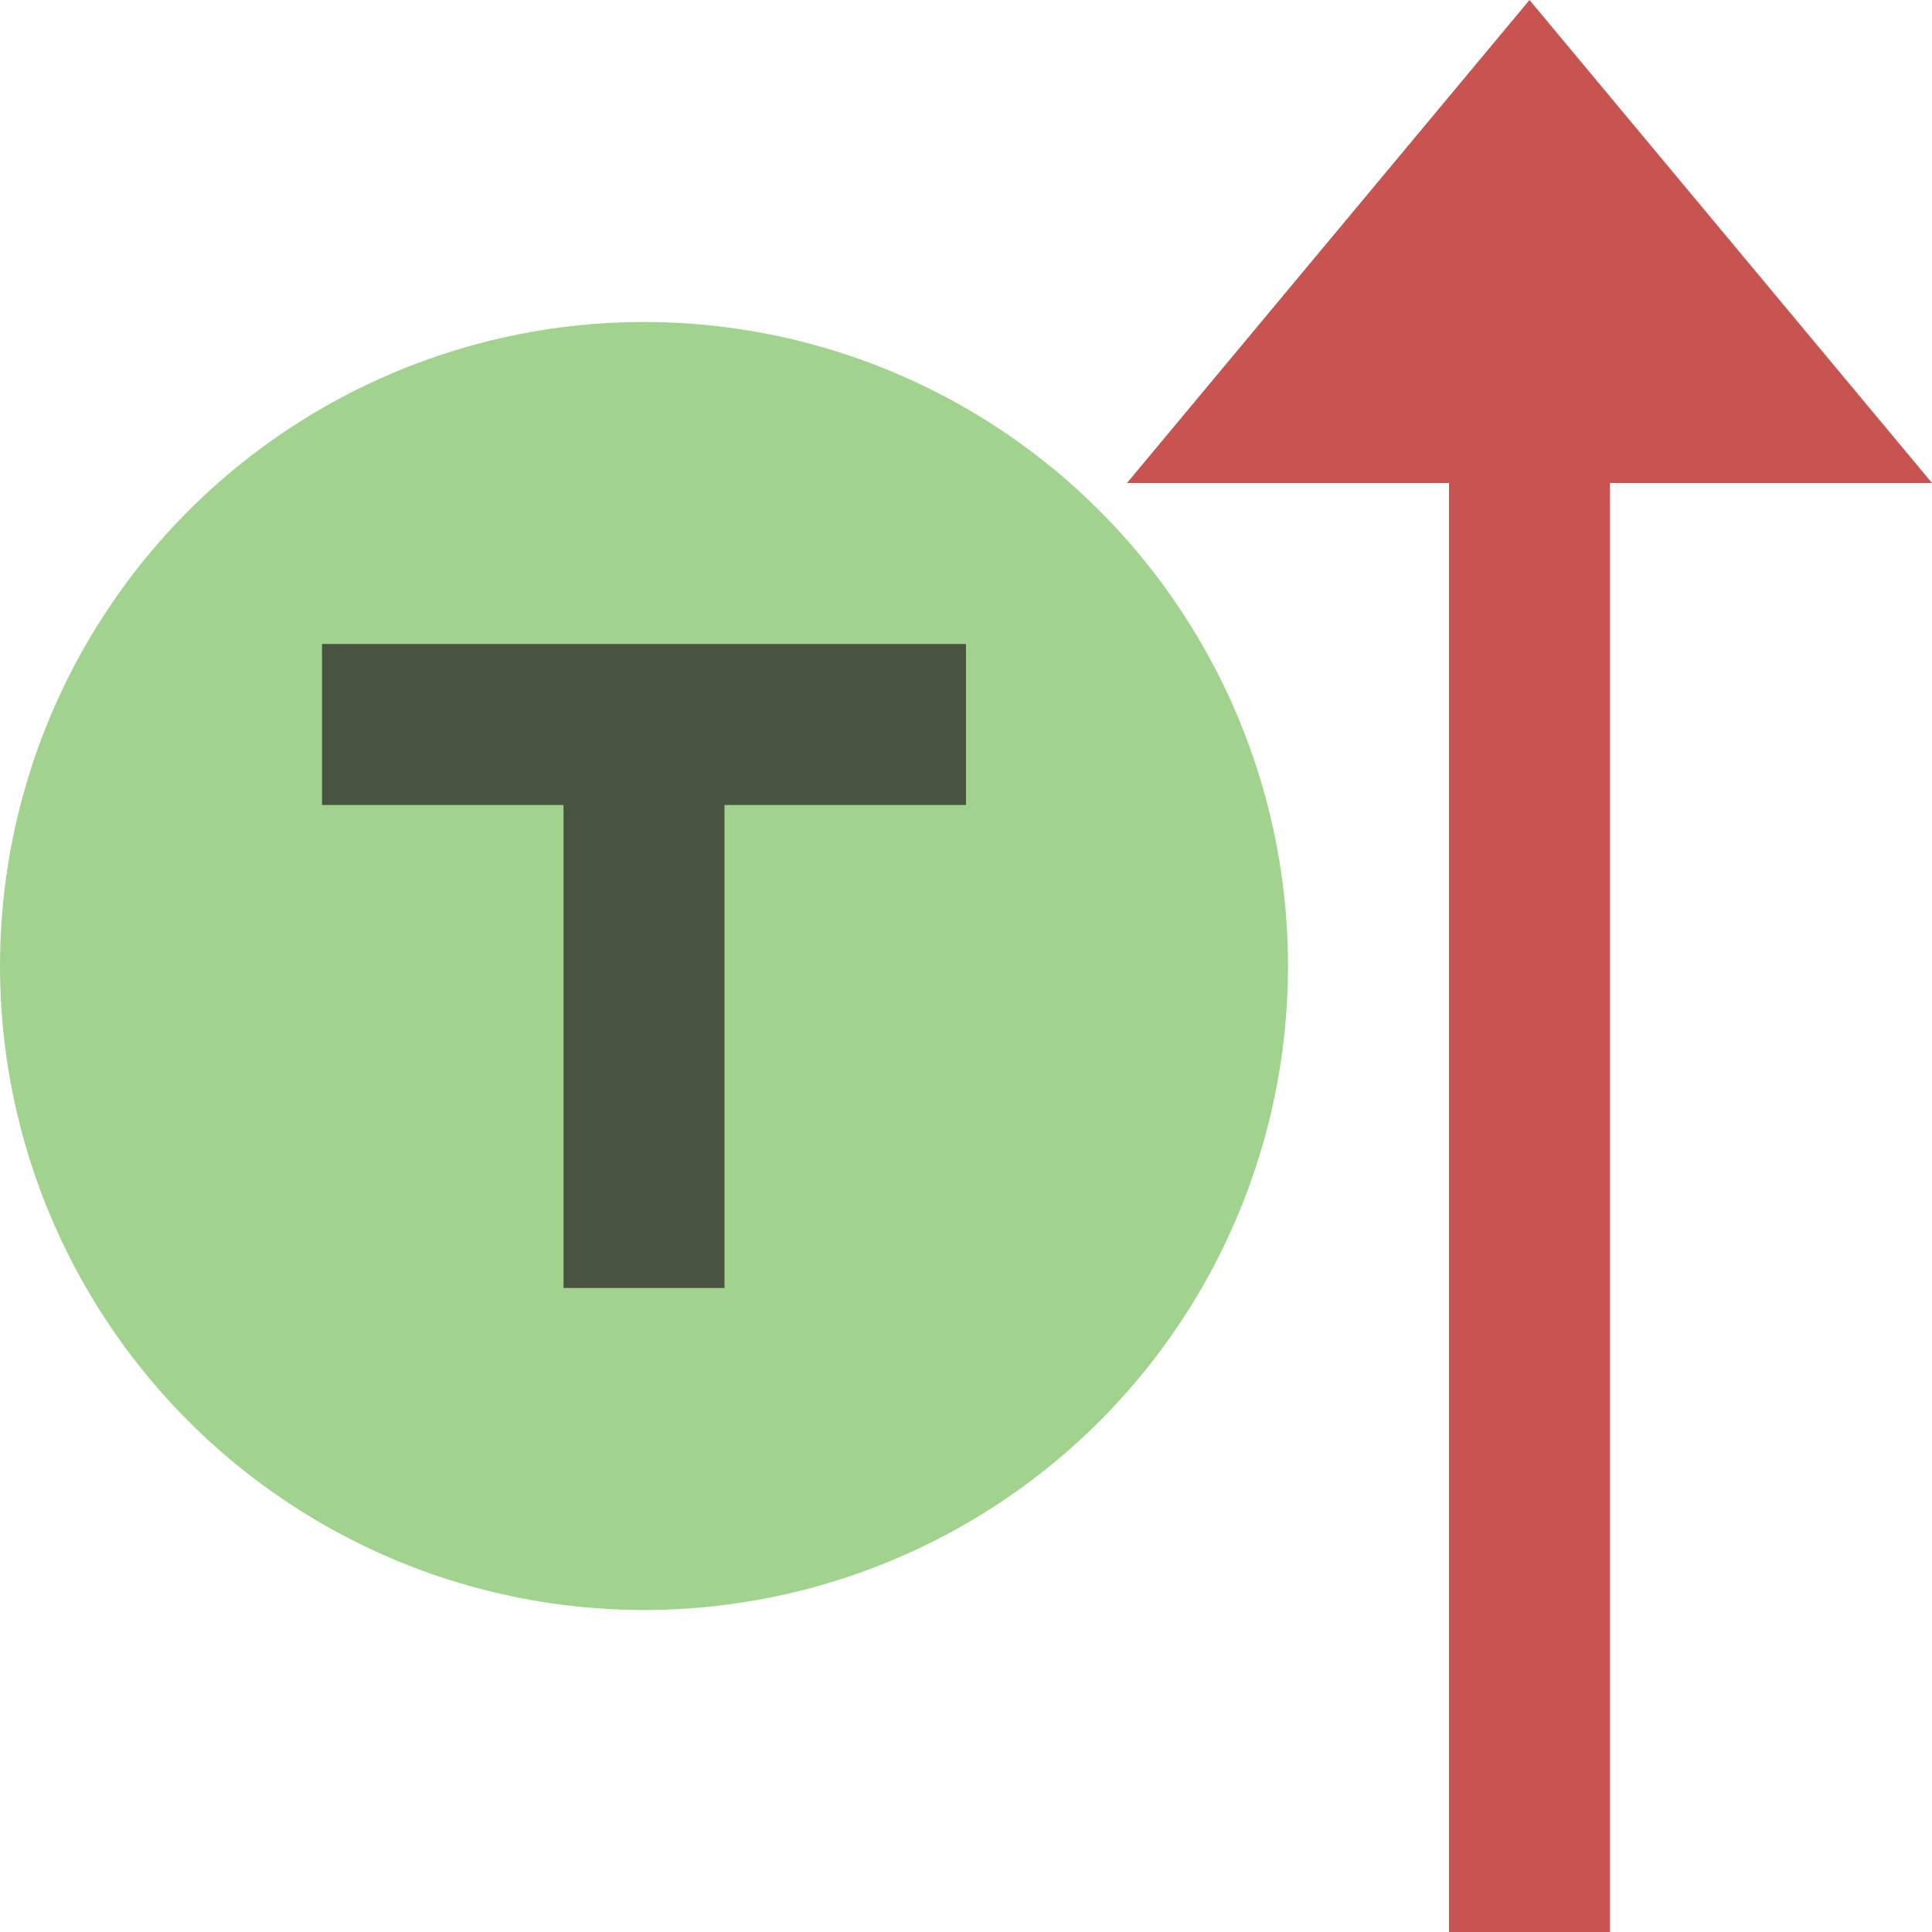 <svg xmlns="http://www.w3.org/2000/svg" width="12" height="12" viewBox="0 0 12 12">
  <g fill="none" fill-rule="evenodd">
    <path fill="#C75450" d="M10,9 L12,9 L9.5,12 L7,9 L9,9 L9,0 L10,0 L10,9 Z" transform="matrix(1 0 0 -1 0 12)"/>
    <circle cx="4" cy="6" r="4" fill="#62B543" fill-opacity=".6"/>
    <path fill="#231F20" fill-opacity=".7" d="M4.5,5 L4.5,8 L3.5,8 L3.5,5 L2,5 L2,4 L6,4 L6,5 L4.5,5 Z"/>
  </g>
</svg>
